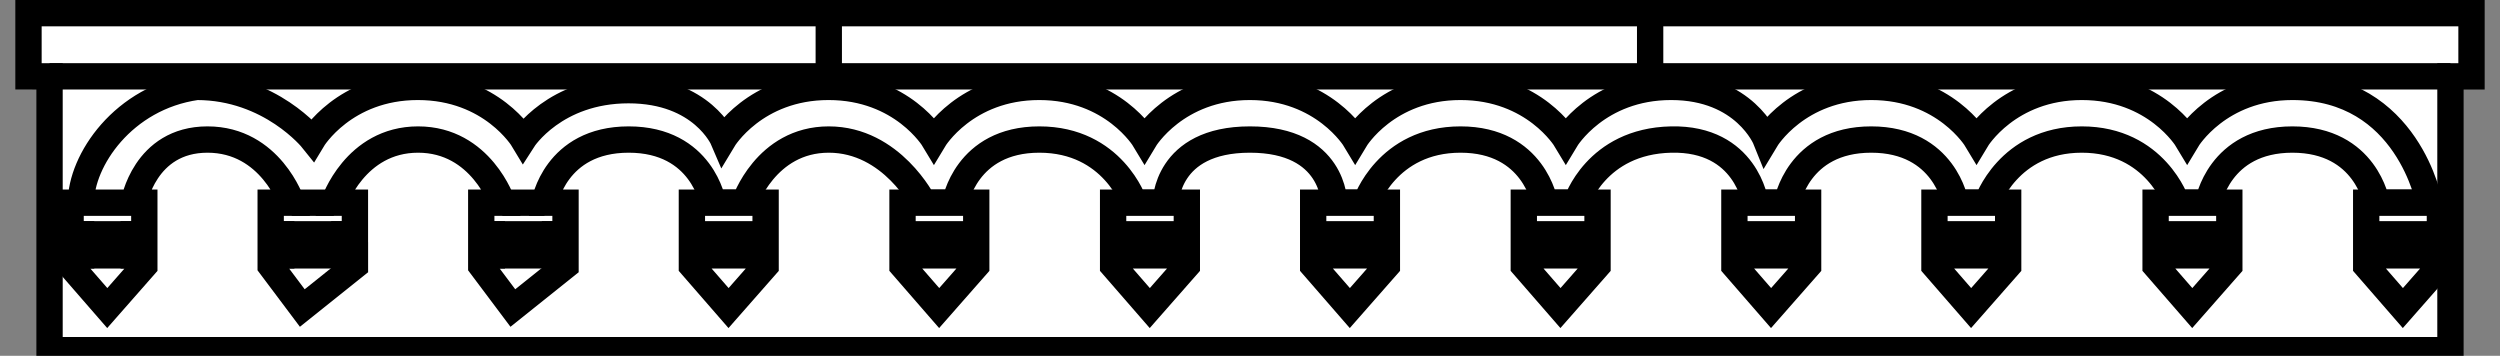 <?xml version="1.0" encoding="UTF-8" standalone="no"?>
<svg
   xmlns:osb="http://www.openswatchbook.org/uri/2009/osb"
   xmlns:dc="http://purl.org/dc/elements/1.1/"
   xmlns:cc="http://creativecommons.org/ns#"
   xmlns:rdf="http://www.w3.org/1999/02/22-rdf-syntax-ns#"
   xmlns:svg="http://www.w3.org/2000/svg"
   xmlns="http://www.w3.org/2000/svg"
   xmlns:sodipodi="http://sodipodi.sourceforge.net/DTD/sodipodi-0.dtd"
   xmlns:inkscape="http://www.inkscape.org/namespaces/inkscape"
   sodipodi:docname="gothic_arch_bottom.svg"
   inkscape:version="1.0 (4035a4fb49, 2020-05-01)"
   id="svg8"
   version="1.1"
   viewBox="0 0 70.644 10.054"
   height="38"
   width="267">
  <rect x="0" y="0" width="70.644" height="10.054" fill="#808080" stroke="none"/>
  <defs
     id="defs2">
    <linearGradient
       osb:paint="solid"
       id="linearGradient3115">
      <stop
         id="stop3113"
         offset="0"
         style="stop-color:#ffffff;stop-opacity:1;" />
    </linearGradient>
    <filter
       id="filter2923"
       style="color-interpolation-filters:sRGB"
       inkscape:label="Opacity">
      <feColorMatrix
         id="feColorMatrix2919"
         result="colormatrix"
         in="SourceGraphic"
         values="1 0 0 0 0 0 1 0 0 0 0 0 1 0 0 -2.41 2.349 -7.47 5.663 0 " />
      <feComposite
         id="feComposite2921"
         result="fbSourceGraphic"
         operator="in"
         in2="SourceGraphic"
         in="colormatrix" />
      <feColorMatrix
         id="feColorMatrix2937"
         values="0 0 0 -1 0 0 0 0 -1 0 0 0 0 -1 0 0 0 0 1 0"
         in="fbSourceGraphic"
         result="fbSourceGraphicAlpha" />
      <feColorMatrix
         in="fbSourceGraphic"
         result="colormatrix"
         values="1 0 0 0 0 0 1 0 0 0 0 0 1 0 0 0 0 0 5 -1 "
         id="feColorMatrix2939" />
      <feComposite
         k4="0"
         k3="0"
         k1="0"
         result="composite"
         k2="0.473"
         operator="arithmetic"
         id="feComposite2941"
         in2="colormatrix" />
    </filter>
  </defs>
  <sodipodi:namedview
     width="200px"
     inkscape:window-maximized="1"
     inkscape:window-y="-8"
     inkscape:window-x="-8"
     inkscape:window-height="1009"
     inkscape:window-width="1920"
     units="px"
     showgrid="true"
     inkscape:document-rotation="0"
     inkscape:current-layer="layer2"
     inkscape:document-units="px"
     inkscape:cy="223.35672"
     inkscape:cx="220.15193"
     inkscape:zoom="1.0000001"
     inkscape:pageshadow="2"
     inkscape:pageopacity="0.0"
     borderopacity="1.0"
     bordercolor="#666666"
     pagecolor="#ffffff"
     id="base">
    <inkscape:grid
       visible="true"
       snapvisiblegridlinesonly="true"
       enabled="false"
       spacingy="0.529"
       spacingx="0.529"
       originx="0"
       units="px"
       id="grid2927"
       type="xygrid" />
  </sodipodi:namedview>
  <g
     id="layer1"
     inkscape:groupmode="layer"
     inkscape:label="Warstwa 1" />
  <g
     style="display:inline"
     inkscape:label="3"
     id="layer4"
     inkscape:groupmode="layer" />
  <g
     style="display:inline"
     inkscape:label="2"
     id="layer3"
     inkscape:groupmode="layer" />
  <g
     inkscape:label="1"
     id="layer2"
     inkscape:groupmode="layer">
    <g
       transform="translate(0.017,-216.329)"
       id="g996">
      <path
         id="path3717"
         d="M 0.788,216.701 H 69.822 v 1.785 h -0.595 v 7.737 H 1.383 v -7.737 H 0.788 Z"
         style="fill:#ffffff;fill-opacity:1;stroke:#000000;stroke-width:0.744;stroke-linecap:butt;stroke-linejoin:miter;stroke-miterlimit:4;stroke-dasharray:none;stroke-opacity:1" />
      <path
         id="path3719"
         d="M 1.383,218.486 H 69.227"
         style="fill:none;stroke:#000000;stroke-width:0.744;stroke-linecap:butt;stroke-linejoin:miter;stroke-miterlimit:4;stroke-dasharray:none;stroke-opacity:1" />
      <path
         id="path3721"
         d="m 23.402,216.701 v 1.785"
         style="fill:none;stroke:#000000;stroke-width:0.744;stroke-linecap:butt;stroke-linejoin:miter;stroke-miterlimit:4;stroke-dasharray:none;stroke-opacity:1" />
      <path
         id="path3723"
         d="m 46.612,216.701 v 1.785"
         style="fill:none;stroke:#000000;stroke-width:0.744;stroke-linecap:butt;stroke-linejoin:miter;stroke-miterlimit:4;stroke-dasharray:none;stroke-opacity:1" />
      <path
         sodipodi:nodetypes="ccscscscscscscscscsccccccccccccccccccscccccccccccccccscccccccccccccccsccsccsccsccsccsccsccsccsccc"
         id="path3725"
         d="m 64.763,218.784 c -2.083,0 -2.976,1.488 -2.976,1.488 0,0 -0.893,-1.488 -2.976,-1.488 -2.083,0 -2.976,1.488 -2.976,1.488 0,0 -0.893,-1.488 -2.976,-1.488 -2.083,0 -2.976,1.488 -2.976,1.488 0,0 -0.595,-1.488 -2.678,-1.488 -2.083,0 -2.976,1.488 -2.976,1.488 0,0 -0.893,-1.488 -2.976,-1.488 -2.083,0 -2.976,1.488 -2.976,1.488 0,0 -0.893,-1.488 -2.976,-1.488 -2.083,0 -2.976,1.488 -2.976,1.488 0,0 -0.893,-1.488 -2.976,-1.488 -2.083,0 -2.976,1.488 -2.976,1.488 0,0 -0.893,-1.488 -2.976,-1.488 -2.083,0 -2.976,1.488 -2.976,1.488 0,0 -0.595,-1.395 -2.678,-1.395 -2.083,0 -2.976,1.395 -2.976,1.395 0,0 -0.893,-1.488 -2.976,-1.488 -2.083,0 -2.976,1.488 -2.976,1.488 0,0 -1.19,-1.488 -3.273,-1.488 -2.083,0.298 -3.273,2.083 -3.273,3.273 H 1.978 v 0.893 H 2.275 v 0.595 H 1.978 v 0.298 l 1.036,1.191 1.047,-1.191 v -0.298 H 3.763 v -0.595 h 0.298 v -0.893 H 2.275 3.763 c 0,0 0.298,-1.785 2.083,-1.785 1.785,0 2.38,1.785 2.38,1.785 H 7.632 v 0.893 h 0.298 v 0.595 h -0.298 v 0.298 l 0.893,1.19 1.488,-1.19 v -0.298 H 9.714 v -0.595 h 0.298 v -0.893 H 9.417 c 0,0 0.595,-1.785 2.38,-1.785 1.785,0 2.38,1.785 2.38,1.785 h -0.595 v 0.893 h 0.298 v 0.595 h -0.298 v 0.298 l 0.893,1.19 1.488,-1.19 v -0.298 h -0.298 v -0.595 h 0.298 v -0.893 h -0.595 c 0,0 0.298,-1.785 2.38,-1.785 2.083,0 2.38,1.785 2.38,1.785 h 0.893 c 0,0 0.595,-1.785 2.38,-1.785 1.785,0 2.678,1.785 2.678,1.785 h 0.893 c 0,0 0.298,-1.785 2.38,-1.785 2.083,0 2.678,1.785 2.678,1.785 h 0.893 c 0,0 0,-1.785 2.38,-1.785 2.38,0 2.38,1.785 2.38,1.785 h 0.893 c 0,0 0.595,-1.785 2.678,-1.785 2.083,0 2.38,1.785 2.38,1.785 h 0.893 c 0,0 0.549,-1.739 2.678,-1.785 2.129,-0.046 2.38,1.785 2.38,1.785 h 0.893 c 0,0 0.298,-1.785 2.38,-1.785 2.083,0 2.38,1.785 2.38,1.785 h 0.893 c 0,0 0.595,-1.785 2.678,-1.785 2.083,0 2.678,1.785 2.678,1.785 h 0.893 c 0,0 0.298,-1.785 2.38,-1.785 2.083,0 2.38,1.785 2.38,1.785 h 1.488 c 0,0 -0.595,-3.273 -3.868,-3.273 z"
         style="fill:#ffffff;fill-opacity:1;stroke:#000000;stroke-width:0.744;stroke-linecap:butt;stroke-linejoin:miter;stroke-miterlimit:4;stroke-dasharray:none;stroke-opacity:1" />
      <path
         id="path3727"
         d="M 2.275,222.95 H 3.763"
         style="fill:none;stroke:#000000;stroke-width:0.744;stroke-linecap:butt;stroke-linejoin:miter;stroke-miterlimit:4;stroke-dasharray:none;stroke-opacity:1" />
      <path
         id="path3729"
         d="M 2.275,223.545 H 3.763"
         style="fill:none;stroke:#000000;stroke-width:0.744;stroke-linecap:butt;stroke-linejoin:miter;stroke-miterlimit:4;stroke-dasharray:none;stroke-opacity:1" />
      <path
         style="fill:#ffffff;fill-opacity:1;stroke:#000000;stroke-width:0.744;stroke-linecap:butt;stroke-linejoin:miter;stroke-miterlimit:4;stroke-dasharray:none;stroke-opacity:1"
         d="m 21.319,222.057 h 0.298 v 0.893 h -0.298 v 0.595 h 0.298 v 0.298 l -1.047,1.191 -1.036,-1.191 v -0.298 h 1.785 -1.488 v -0.595 h 1.488 -1.785 v -0.893 z"
         id="path3731" />
      <path
         id="path3733"
         d="m 27.271,222.057 h 0.298 v 0.893 h -0.298 v 0.595 h 0.298 v 0.298 l -1.047,1.191 -1.036,-1.191 v -0.298 h 1.785 -1.488 v -0.595 h 1.488 -1.785 v -0.893 z"
         style="fill:#ffffff;fill-opacity:1;stroke:#000000;stroke-width:0.744;stroke-linecap:butt;stroke-linejoin:miter;stroke-miterlimit:4;stroke-dasharray:none;stroke-opacity:1" />
      <path
         style="fill:#ffffff;fill-opacity:1;stroke:#000000;stroke-width:0.744;stroke-linecap:butt;stroke-linejoin:miter;stroke-miterlimit:4;stroke-dasharray:none;stroke-opacity:1"
         d="m 33.222,222.057 h 0.298 v 0.893 h -0.298 v 0.595 h 0.298 v 0.298 l -1.047,1.191 -1.036,-1.191 v -0.298 h 1.785 -1.488 v -0.595 h 1.488 -1.785 v -0.893 z"
         id="path3735" />
      <path
         id="path3737"
         d="m 38.875,222.057 h 0.298 v 0.893 h -0.298 v 0.595 h 0.298 v 0.298 l -1.047,1.191 -1.036,-1.191 v -0.298 h 1.785 -1.488 v -0.595 h 1.488 -1.785 v -0.893 z"
         style="fill:#ffffff;fill-opacity:1;stroke:#000000;stroke-width:0.744;stroke-linecap:butt;stroke-linejoin:miter;stroke-miterlimit:4;stroke-dasharray:none;stroke-opacity:1" />
      <path
         style="fill:#ffffff;fill-opacity:1;stroke:#000000;stroke-width:0.744;stroke-linecap:butt;stroke-linejoin:miter;stroke-miterlimit:4;stroke-dasharray:none;stroke-opacity:1"
         d="m 44.827,222.057 h 0.298 v 0.893 h -0.298 v 0.595 h 0.298 v 0.298 l -1.047,1.191 -1.036,-1.191 v -0.298 h 1.785 -1.488 v -0.595 h 1.488 -1.785 v -0.893 z"
         id="path3739" />
      <path
         id="path3741"
         d="m 50.778,222.057 h 0.298 v 0.893 h -0.298 v 0.595 h 0.298 v 0.298 l -1.047,1.191 -1.036,-1.191 v -0.298 h 1.785 -1.488 v -0.595 h 1.488 -1.785 v -0.893 z"
         style="fill:#ffffff;fill-opacity:1;stroke:#000000;stroke-width:0.744;stroke-linecap:butt;stroke-linejoin:miter;stroke-miterlimit:4;stroke-dasharray:none;stroke-opacity:1" />
      <path
         style="fill:#ffffff;fill-opacity:1;stroke:#000000;stroke-width:0.744;stroke-linecap:butt;stroke-linejoin:miter;stroke-miterlimit:4;stroke-dasharray:none;stroke-opacity:1"
         d="m 56.431,222.057 h 0.298 v 0.893 h -0.298 v 0.595 h 0.298 v 0.298 l -1.047,1.191 -1.036,-1.191 v -0.298 h 1.785 -1.488 v -0.595 h 1.488 -1.785 v -0.893 z"
         id="path3743" />
      <path
         id="path3745"
         d="m 62.68,222.057 h 0.298 v 0.893 h -0.298 v 0.595 h 0.298 v 0.298 l -1.047,1.191 -1.036,-1.191 v -0.298 h 1.785 -1.488 v -0.595 h 1.488 -1.785 v -0.893 z"
         style="fill:#ffffff;fill-opacity:1;stroke:#000000;stroke-width:0.744;stroke-linecap:butt;stroke-linejoin:miter;stroke-miterlimit:4;stroke-dasharray:none;stroke-opacity:1" />
      <path
         style="fill:#ffffff;fill-opacity:1;stroke:#000000;stroke-width:0.744;stroke-linecap:butt;stroke-linejoin:miter;stroke-miterlimit:4;stroke-dasharray:none;stroke-opacity:1"
         d="m 68.631,222.057 h 0.298 v 0.893 h -0.298 v 0.595 h 0.298 v 0.298 l -1.047,1.191 -1.036,-1.191 v -0.298 h 1.785 -1.488 v -0.595 h 1.488 -1.785 v -0.893 z"
         id="path3747" />
      <path
         id="path3749"
         d="M 8.227,222.057 H 9.417"
         style="fill:none;stroke:#000000;stroke-width:0.744;stroke-linecap:butt;stroke-linejoin:miter;stroke-miterlimit:4;stroke-dasharray:none;stroke-opacity:1" />
      <path
         id="path3751"
         d="M 7.929,222.95 H 9.714"
         style="fill:none;stroke:#000000;stroke-width:0.744;stroke-linecap:butt;stroke-linejoin:miter;stroke-miterlimit:4;stroke-dasharray:none;stroke-opacity:1" />
      <path
         id="path3753"
         d="M 7.929,223.545 H 9.714"
         style="fill:none;stroke:#000000;stroke-width:0.744;stroke-linecap:butt;stroke-linejoin:miter;stroke-miterlimit:4;stroke-dasharray:none;stroke-opacity:1" />
      <path
         id="path3755"
         d="m 13.88,223.545 h 1.785"
         style="fill:none;stroke:#000000;stroke-width:0.744;stroke-linecap:butt;stroke-linejoin:miter;stroke-miterlimit:4;stroke-dasharray:none;stroke-opacity:1" />
      <path
         id="path3757"
         d="m 13.88,222.95 h 1.785"
         style="fill:none;stroke:#000000;stroke-width:0.744;stroke-linecap:butt;stroke-linejoin:miter;stroke-miterlimit:4;stroke-dasharray:none;stroke-opacity:1" />
      <path
         id="path3759"
         d="m 14.178,222.057 h 1.19"
         style="fill:none;stroke:#000000;stroke-width:0.744;stroke-linecap:butt;stroke-linejoin:miter;stroke-miterlimit:4;stroke-dasharray:none;stroke-opacity:1" />
    </g>
  </g>
</svg>
